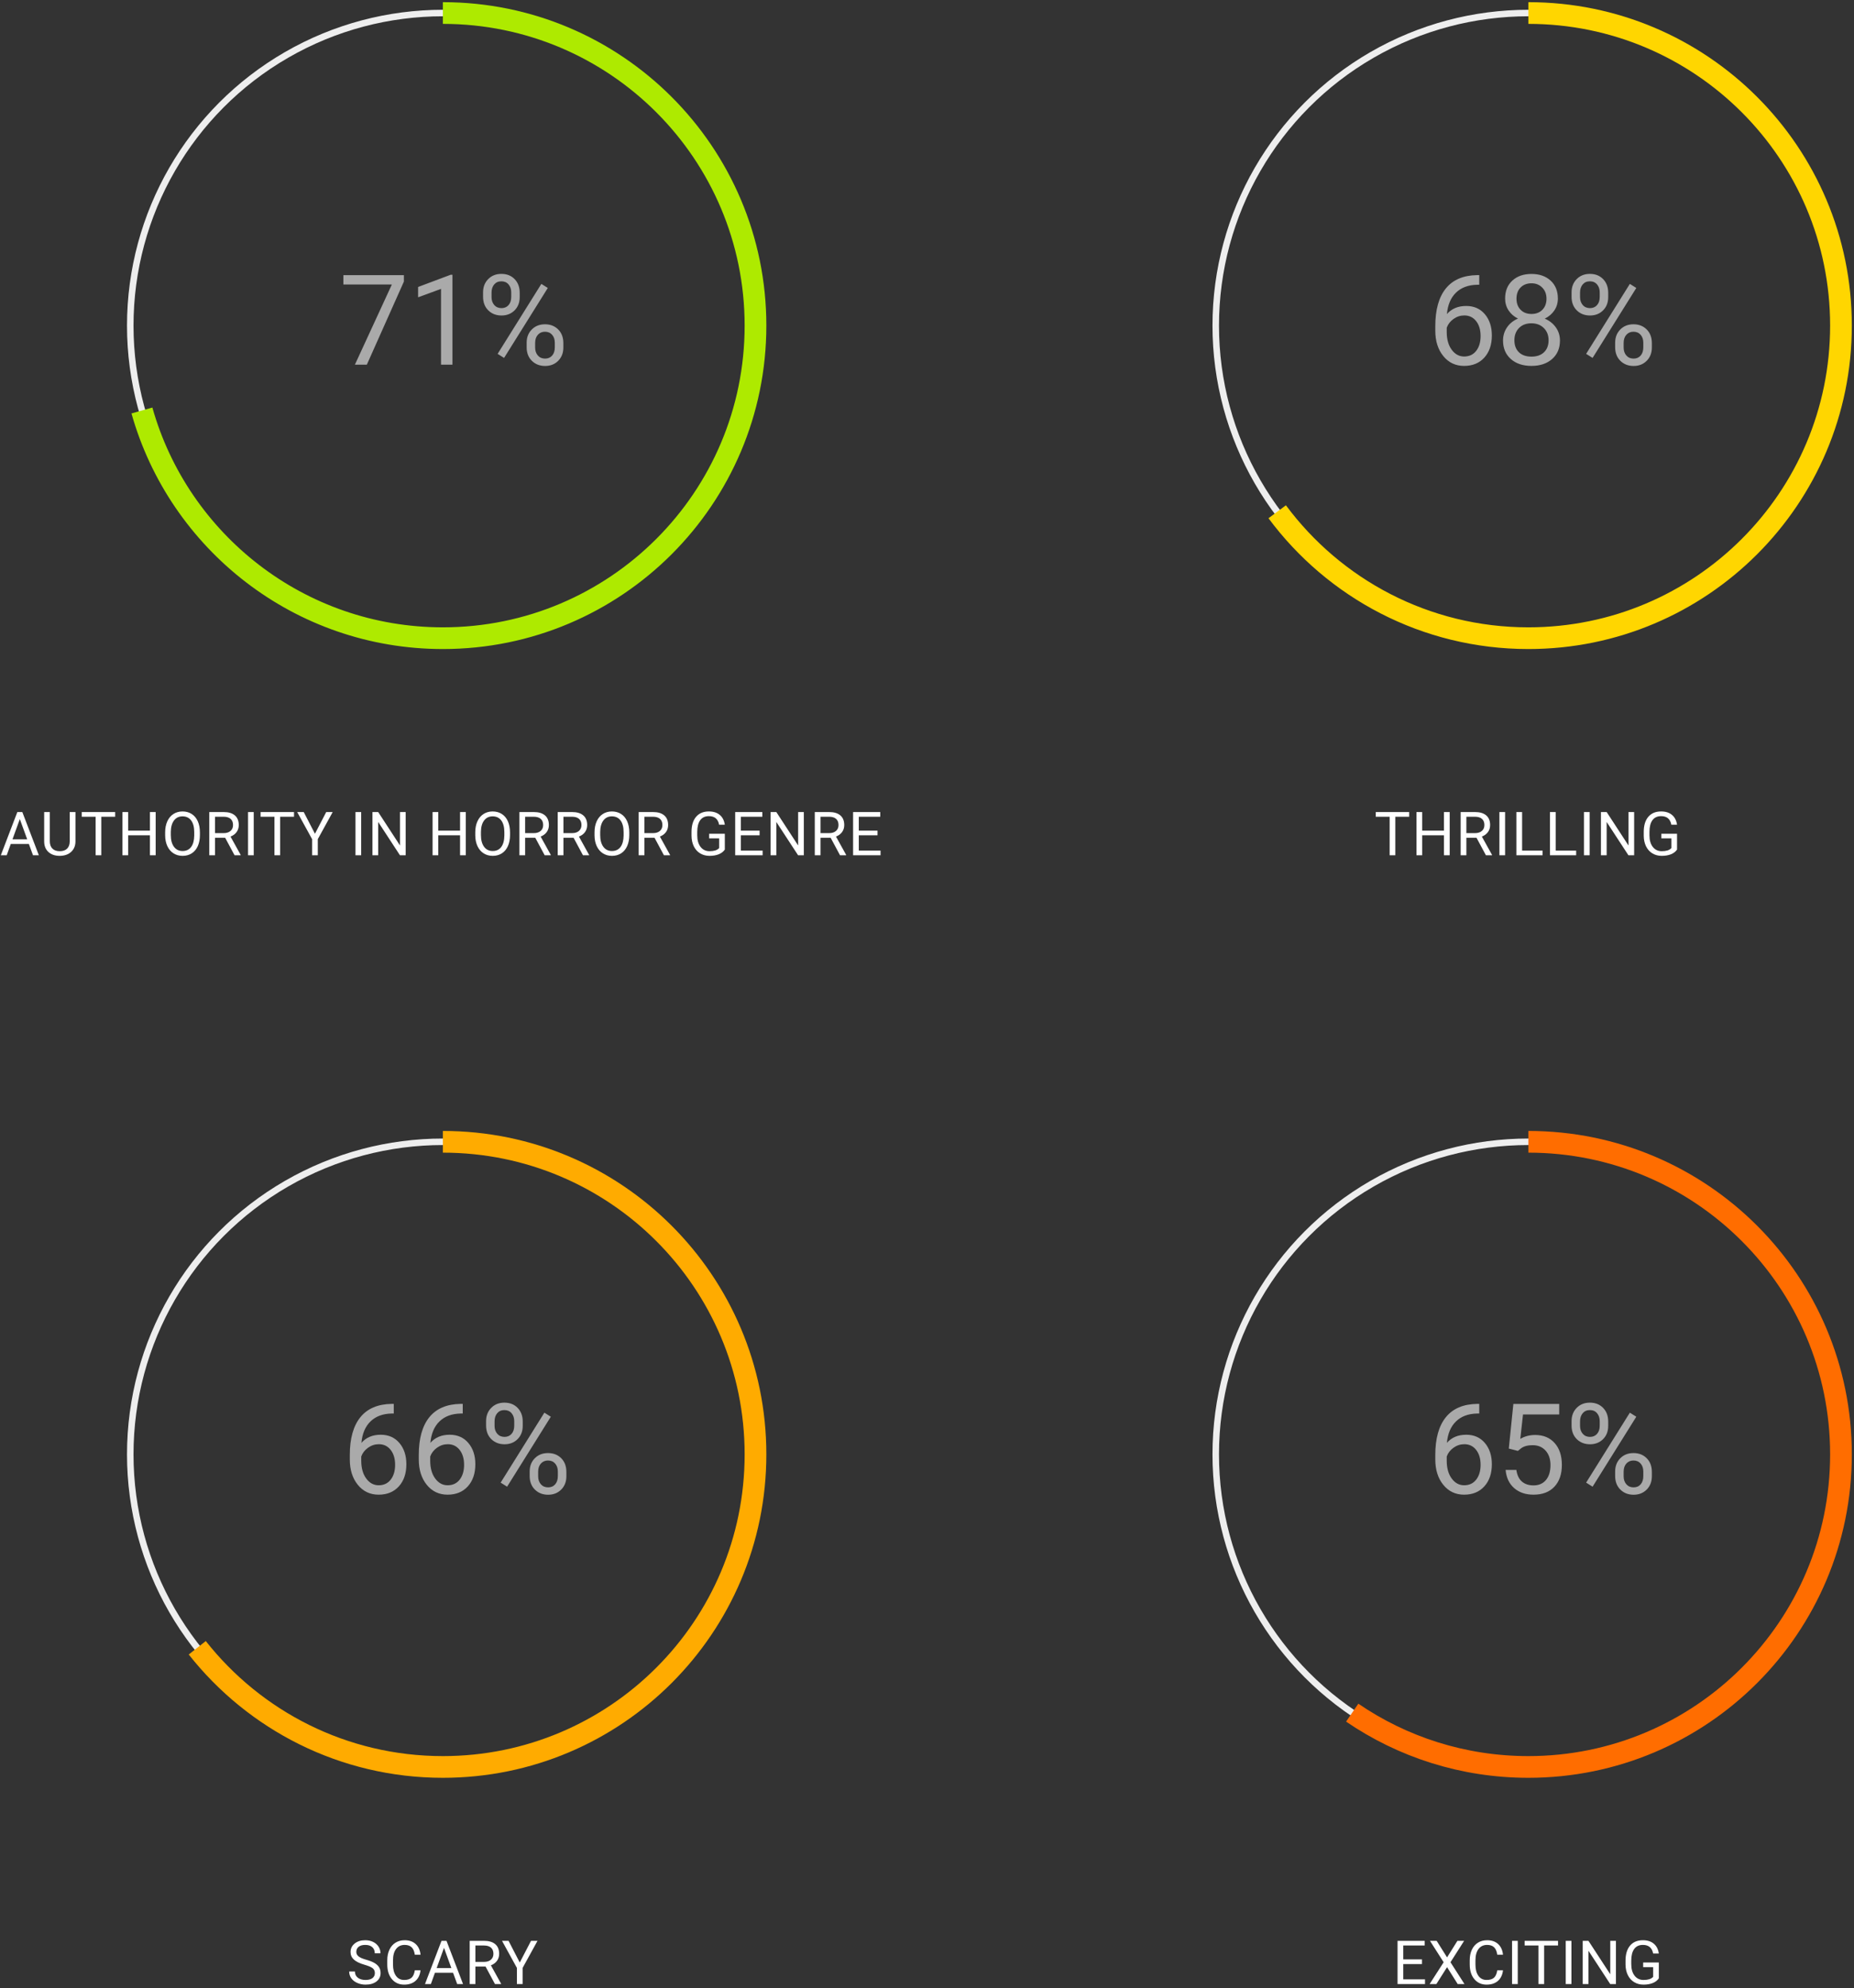 <?xml version="1.0" encoding="UTF-8"?>
<svg width="427px" height="458px" viewBox="0 0 427 458" version="1.1" xmlns="http://www.w3.org/2000/svg" xmlns:xlink="http://www.w3.org/1999/xlink">
    <rect x="0" y="0" width="427" height="458" fill="#333333" stroke="none"/>
    <!-- Generator: Sketch 47.1 (45422) - http://www.bohemiancoding.com/sketch -->
    <title>survey-graphs</title>
    <desc>Created with Sketch.</desc>
    <defs></defs>
    <g id="Page-1" stroke="none" stroke-width="1" fill="none" fill-rule="evenodd">
        <g id="Artboard" transform="translate(-78, -45)">
            <g id="survey-graphs" transform="translate(78, 48)">
                <g id="Group">
                    <circle id="Oval" stroke="#EEEEEE" stroke-width="1.5" stroke-linecap="round" stroke-linejoin="round" cx="102" cy="72" r="72"></circle>
                    <path d="M32.687,91.553 C41.207,121.816 69.013,144 102,144 L102,144 C141.765,144 174,111.765 174,72 C174,32.235 141.765,0 102,0" id="Oval-Copy" stroke="#AEEA00" stroke-width="5" stroke-linejoin="round"></path>
                    <path d="M6.651,191.402 L2.481,191.402 L1.545,194 L0.191,194 L3.992,184.047 L5.141,184.047 L8.948,194 L7.602,194 L6.651,191.402 Z M2.878,190.322 L6.262,190.322 L4.566,185.667 L2.878,190.322 Z M17.379,184.047 L17.379,190.814 C17.374,191.753 17.079,192.521 16.493,193.118 C15.908,193.715 15.114,194.05 14.111,194.123 L13.762,194.137 C12.673,194.137 11.805,193.843 11.158,193.255 C10.511,192.667 10.183,191.858 10.174,190.828 L10.174,184.047 L11.472,184.047 L11.472,190.787 C11.472,191.507 11.671,192.067 12.067,192.465 C12.464,192.864 13.029,193.063 13.762,193.063 C14.505,193.063 15.074,192.865 15.468,192.469 C15.862,192.072 16.059,191.514 16.059,190.794 L16.059,184.047 L17.379,184.047 Z M26.527,185.127 L23.328,185.127 L23.328,194 L22.022,194 L22.022,185.127 L18.83,185.127 L18.83,184.047 L26.527,184.047 L26.527,185.127 Z M35.853,194 L34.534,194 L34.534,189.399 L29.516,189.399 L29.516,194 L28.204,194 L28.204,184.047 L29.516,184.047 L29.516,188.326 L34.534,188.326 L34.534,184.047 L35.853,184.047 L35.853,194 Z M46.04,189.345 C46.04,190.32 45.876,191.171 45.548,191.898 C45.22,192.625 44.755,193.18 44.154,193.562 C43.552,193.945 42.85,194.137 42.048,194.137 C41.264,194.137 40.569,193.944 39.963,193.559 C39.357,193.174 38.886,192.625 38.551,191.912 C38.217,191.198 38.044,190.372 38.035,189.434 L38.035,188.716 C38.035,187.759 38.202,186.913 38.534,186.18 C38.867,185.446 39.338,184.884 39.946,184.495 C40.554,184.105 41.251,183.91 42.034,183.91 C42.832,183.91 43.535,184.103 44.143,184.488 C44.752,184.873 45.22,185.431 45.548,186.163 C45.876,186.894 46.04,187.745 46.04,188.716 L46.04,189.345 Z M44.735,188.702 C44.735,187.522 44.498,186.616 44.024,185.985 C43.55,185.354 42.887,185.038 42.034,185.038 C41.205,185.038 40.552,185.354 40.076,185.985 C39.6,186.616 39.355,187.492 39.341,188.613 L39.341,189.345 C39.341,190.489 39.581,191.388 40.062,192.042 C40.543,192.695 41.205,193.022 42.048,193.022 C42.896,193.022 43.552,192.714 44.017,192.096 C44.482,191.479 44.721,190.593 44.735,189.44 L44.735,188.702 Z M51.859,189.974 L49.521,189.974 L49.521,194 L48.202,194 L48.202,184.047 L51.497,184.047 C52.618,184.047 53.481,184.302 54.084,184.812 C54.688,185.323 54.99,186.066 54.99,187.041 C54.99,187.661 54.823,188.201 54.488,188.661 C54.153,189.121 53.687,189.465 53.09,189.693 L55.428,193.918 L55.428,194 L54.02,194 L51.859,189.974 Z M49.521,188.9 L51.538,188.9 C52.19,188.9 52.708,188.732 53.093,188.395 C53.478,188.057 53.671,187.606 53.671,187.041 C53.671,186.426 53.487,185.954 53.121,185.626 C52.754,185.298 52.224,185.132 51.531,185.127 L49.521,185.127 L49.521,188.9 Z M58.437,194 L57.125,194 L57.125,184.047 L58.437,184.047 L58.437,194 Z M67.715,185.127 L64.516,185.127 L64.516,194 L63.211,194 L63.211,185.127 L60.018,185.127 L60.018,184.047 L67.715,184.047 L67.715,185.127 Z M72.537,189.044 L75.134,184.047 L76.624,184.047 L73.193,190.288 L73.193,194 L71.88,194 L71.88,190.288 L68.449,184.047 L69.953,184.047 L72.537,189.044 Z M83.184,194 L81.871,194 L81.871,184.047 L83.184,184.047 L83.184,194 Z M93.432,194 L92.113,194 L87.102,186.33 L87.102,194 L85.783,194 L85.783,184.047 L87.102,184.047 L92.127,191.751 L92.127,184.047 L93.432,184.047 L93.432,194 Z M107.279,194 L105.959,194 L105.959,189.399 L100.942,189.399 L100.942,194 L99.629,194 L99.629,184.047 L100.942,184.047 L100.942,188.326 L105.959,188.326 L105.959,184.047 L107.279,184.047 L107.279,194 Z M117.466,189.345 C117.466,190.32 117.302,191.171 116.974,191.898 C116.646,192.625 116.181,193.18 115.579,193.562 C114.978,193.945 114.276,194.137 113.474,194.137 C112.69,194.137 111.995,193.944 111.389,193.559 C110.783,193.174 110.312,192.625 109.977,191.912 C109.642,191.198 109.47,190.372 109.461,189.434 L109.461,188.716 C109.461,187.759 109.627,186.913 109.96,186.18 C110.293,185.446 110.763,184.884 111.372,184.495 C111.98,184.105 112.676,183.91 113.46,183.91 C114.258,183.91 114.961,184.103 115.569,184.488 C116.177,184.873 116.646,185.431 116.974,186.163 C117.302,186.894 117.466,187.745 117.466,188.716 L117.466,189.345 Z M116.16,188.702 C116.16,187.522 115.923,186.616 115.449,185.985 C114.975,185.354 114.312,185.038 113.46,185.038 C112.631,185.038 111.978,185.354 111.502,185.985 C111.025,186.616 110.78,187.492 110.767,188.613 L110.767,189.345 C110.767,190.489 111.007,191.388 111.488,192.042 C111.969,192.695 112.631,193.022 113.474,193.022 C114.321,193.022 114.978,192.714 115.443,192.096 C115.907,191.479 116.147,190.593 116.16,189.44 L116.16,188.702 Z M123.285,189.974 L120.947,189.974 L120.947,194 L119.628,194 L119.628,184.047 L122.923,184.047 C124.044,184.047 124.906,184.302 125.51,184.812 C126.114,185.323 126.416,186.066 126.416,187.041 C126.416,187.661 126.249,188.201 125.914,188.661 C125.579,189.121 125.113,189.465 124.516,189.693 L126.854,193.918 L126.854,194 L125.445,194 L123.285,189.974 Z M120.947,188.9 L122.964,188.9 C123.616,188.9 124.134,188.732 124.519,188.395 C124.904,188.057 125.097,187.606 125.097,187.041 C125.097,186.426 124.913,185.954 124.546,185.626 C124.18,185.298 123.65,185.132 122.957,185.127 L120.947,185.127 L120.947,188.9 Z M132.105,189.974 L129.767,189.974 L129.767,194 L128.448,194 L128.448,184.047 L131.743,184.047 C132.864,184.047 133.727,184.302 134.33,184.812 C134.934,185.323 135.236,186.066 135.236,187.041 C135.236,187.661 135.069,188.201 134.734,188.661 C134.399,189.121 133.933,189.465 133.336,189.693 L135.674,193.918 L135.674,194 L134.265,194 L132.105,189.974 Z M129.767,188.9 L131.784,188.9 C132.436,188.9 132.954,188.732 133.339,188.395 C133.724,188.057 133.917,187.606 133.917,187.041 C133.917,186.426 133.733,185.954 133.367,185.626 C133,185.298 132.47,185.132 131.777,185.127 L129.767,185.127 L129.767,188.9 Z M144.931,189.345 C144.931,190.32 144.767,191.171 144.439,191.898 C144.111,192.625 143.646,193.18 143.045,193.562 C142.443,193.945 141.741,194.137 140.939,194.137 C140.155,194.137 139.46,193.944 138.854,193.559 C138.248,193.174 137.777,192.625 137.442,191.912 C137.108,191.198 136.935,190.372 136.926,189.434 L136.926,188.716 C136.926,187.759 137.093,186.913 137.425,186.18 C137.758,185.446 138.229,184.884 138.837,184.495 C139.445,184.105 140.142,183.91 140.925,183.91 C141.723,183.91 142.426,184.103 143.034,184.488 C143.643,184.873 144.111,185.431 144.439,186.163 C144.767,186.894 144.931,187.745 144.931,188.716 L144.931,189.345 Z M143.626,188.702 C143.626,187.522 143.389,186.616 142.915,185.985 C142.441,185.354 141.778,185.038 140.925,185.038 C140.096,185.038 139.443,185.354 138.967,185.985 C138.491,186.616 138.246,187.492 138.232,188.613 L138.232,189.345 C138.232,190.489 138.472,191.388 138.953,192.042 C139.434,192.695 140.096,193.022 140.939,193.022 C141.787,193.022 142.443,192.714 142.908,192.096 C143.373,191.479 143.612,190.593 143.626,189.44 L143.626,188.702 Z M150.75,189.974 L148.412,189.974 L148.412,194 L147.093,194 L147.093,184.047 L150.388,184.047 C151.509,184.047 152.372,184.302 152.975,184.812 C153.579,185.323 153.881,186.066 153.881,187.041 C153.881,187.661 153.714,188.201 153.379,188.661 C153.044,189.121 152.578,189.465 151.981,189.693 L154.319,193.918 L154.319,194 L152.911,194 L150.75,189.974 Z M148.412,188.9 L150.429,188.9 C151.081,188.9 151.599,188.732 151.984,188.395 C152.369,188.057 152.562,187.606 152.562,187.041 C152.562,186.426 152.378,185.954 152.012,185.626 C151.645,185.298 151.115,185.132 150.422,185.127 L148.412,185.127 L148.412,188.9 Z M166.935,192.694 C166.597,193.177 166.127,193.539 165.523,193.778 C164.919,194.017 164.216,194.137 163.414,194.137 C162.603,194.137 161.883,193.946 161.254,193.566 C160.625,193.185 160.139,192.644 159.794,191.942 C159.45,191.241 159.274,190.427 159.265,189.502 L159.265,188.634 C159.265,187.134 159.614,185.972 160.314,185.147 C161.014,184.323 161.997,183.91 163.264,183.91 C164.303,183.91 165.139,184.176 165.772,184.707 C166.406,185.237 166.793,185.991 166.935,186.966 L165.622,186.966 C165.376,185.649 164.592,184.99 163.271,184.99 C162.391,184.99 161.724,185.299 161.271,185.917 C160.818,186.534 160.589,187.428 160.584,188.6 L160.584,189.413 C160.584,190.53 160.839,191.417 161.35,192.076 C161.86,192.734 162.55,193.063 163.421,193.063 C163.913,193.063 164.344,193.009 164.713,192.899 C165.082,192.79 165.387,192.605 165.629,192.346 L165.629,190.11 L163.325,190.11 L163.325,189.044 L166.935,189.044 L166.935,192.694 Z M174.948,189.399 L170.635,189.399 L170.635,192.927 L175.645,192.927 L175.645,194 L169.322,194 L169.322,184.047 L175.577,184.047 L175.577,185.127 L170.635,185.127 L170.635,188.326 L174.948,188.326 L174.948,189.399 Z M185.129,194 L183.809,194 L178.798,186.33 L178.798,194 L177.479,194 L177.479,184.047 L178.798,184.047 L183.823,191.751 L183.823,184.047 L185.129,184.047 L185.129,194 Z M191.31,189.974 L188.972,189.974 L188.972,194 L187.653,194 L187.653,184.047 L190.948,184.047 C192.069,184.047 192.931,184.302 193.535,184.812 C194.139,185.323 194.441,186.066 194.441,187.041 C194.441,187.661 194.273,188.201 193.938,188.661 C193.603,189.121 193.137,189.465 192.54,189.693 L194.878,193.918 L194.878,194 L193.47,194 L191.31,189.974 Z M188.972,188.9 L190.989,188.9 C191.64,188.9 192.159,188.732 192.544,188.395 C192.929,188.057 193.121,187.606 193.121,187.041 C193.121,186.426 192.938,185.954 192.571,185.626 C192.204,185.298 191.675,185.132 190.982,185.127 L188.972,185.127 L188.972,188.9 Z M202.106,189.399 L197.792,189.399 L197.792,192.927 L202.803,192.927 L202.803,194 L196.48,194 L196.48,184.047 L202.735,184.047 L202.735,185.127 L197.792,185.127 L197.792,188.326 L202.106,188.326 L202.106,189.399 Z" id="Authority-in-horror-Copy" fill="#FFFFFF"></path>
                    <path d="M93.024,61.855 L84.485,81 L81.738,81 L90.249,62.535 L79.09,62.535 L79.09,60.383 L93.024,60.383 L93.024,61.855 Z M104.207,81 L101.573,81 L101.573,63.541 L96.291,65.48 L96.291,63.102 L103.796,60.284 L104.207,60.284 L104.207,81 Z M111.255,64.348 C111.255,63.111 111.649,62.091 112.438,61.289 C113.226,60.487 114.238,60.085 115.475,60.085 C116.73,60.085 117.748,60.489 118.526,61.296 C119.305,62.103 119.695,63.149 119.695,64.433 L119.695,65.438 C119.695,66.684 119.301,67.701 118.512,68.49 C117.724,69.278 116.721,69.672 115.503,69.672 C114.276,69.672 113.261,69.278 112.459,68.49 C111.656,67.701 111.255,66.651 111.255,65.339 L111.255,64.348 Z M113.209,65.438 C113.209,66.174 113.417,66.781 113.832,67.258 C114.248,67.734 114.805,67.973 115.503,67.973 C116.173,67.973 116.714,67.741 117.125,67.279 C117.535,66.816 117.741,66.184 117.741,65.381 L117.741,64.348 C117.741,63.611 117.538,63.002 117.132,62.521 C116.726,62.04 116.173,61.799 115.475,61.799 C114.776,61.799 114.224,62.04 113.818,62.521 C113.412,63.002 113.209,63.63 113.209,64.404 L113.209,65.438 Z M121.295,75.945 C121.295,74.708 121.689,73.691 122.477,72.893 C123.265,72.096 124.278,71.697 125.514,71.697 C126.751,71.697 127.766,72.093 128.559,72.886 C129.352,73.679 129.748,74.732 129.748,76.044 L129.748,77.049 C129.748,78.286 129.354,79.303 128.566,80.101 C127.778,80.899 126.77,81.297 125.543,81.297 C124.316,81.297 123.301,80.903 122.498,80.115 C121.696,79.327 121.295,78.277 121.295,76.964 L121.295,75.945 Z M123.249,77.049 C123.249,77.795 123.457,78.406 123.872,78.883 C124.287,79.36 124.844,79.598 125.543,79.598 C126.222,79.598 126.765,79.365 127.171,78.897 C127.577,78.43 127.78,77.795 127.78,76.993 L127.78,75.945 C127.78,75.199 127.575,74.59 127.164,74.118 C126.753,73.646 126.204,73.41 125.514,73.41 C124.844,73.41 124.299,73.644 123.879,74.111 C123.459,74.578 123.249,75.208 123.249,76.001 L123.249,77.049 Z M116.098,79.442 L114.611,78.508 L124.679,62.394 L126.166,63.328 L116.098,79.442 Z" id="71%-copy" fill="#AAAAAA"></path>
                </g>
                <g id="Group-Copy" transform="translate(280, 0)">
                    <circle id="Oval" stroke="#EEEEEE" stroke-width="1.5" stroke-linejoin="round" cx="72" cy="72" r="72"></circle>
                    <path d="M14.156,114.88 C27.276,132.55 48.301,144 72,144 L72,144 C111.765,144 144,111.765 144,72 C144,32.235 111.765,0 72,0" id="Oval-Copy-2" stroke="#FFD600" stroke-width="5" stroke-linejoin="round"></path>
                    <path d="M44.556,185.127 L41.357,185.127 L41.357,194 L40.051,194 L40.051,185.127 L36.859,185.127 L36.859,184.047 L44.556,184.047 L44.556,185.127 Z M53.882,194 L52.563,194 L52.563,189.399 L47.545,189.399 L47.545,194 L46.233,194 L46.233,184.047 L47.545,184.047 L47.545,188.326 L52.563,188.326 L52.563,184.047 L53.882,184.047 L53.882,194 Z M60.063,189.974 L57.726,189.974 L57.726,194 L56.406,194 L56.406,184.047 L59.701,184.047 C60.822,184.047 61.685,184.302 62.289,184.812 C62.892,185.323 63.194,186.066 63.194,187.041 C63.194,187.661 63.027,188.201 62.692,188.661 C62.357,189.121 61.891,189.465 61.294,189.693 L63.632,193.918 L63.632,194 L62.224,194 L60.063,189.974 Z M57.726,188.9 L59.742,188.9 C60.394,188.9 60.912,188.732 61.297,188.395 C61.682,188.057 61.875,187.606 61.875,187.041 C61.875,186.426 61.692,185.954 61.325,185.626 C60.958,185.298 60.428,185.132 59.735,185.127 L57.726,185.127 L57.726,188.9 Z M66.641,194 L65.329,194 L65.329,184.047 L66.641,184.047 L66.641,194 Z M70.56,192.927 L75.277,192.927 L75.277,194 L69.241,194 L69.241,184.047 L70.56,184.047 L70.56,192.927 Z M78.293,192.927 L83.01,192.927 L83.01,194 L76.974,194 L76.974,184.047 L78.293,184.047 L78.293,192.927 Z M86.115,194 L84.803,194 L84.803,184.047 L86.115,184.047 L86.115,194 Z M96.364,194 L95.045,194 L90.034,186.33 L90.034,194 L88.715,194 L88.715,184.047 L90.034,184.047 L95.059,191.751 L95.059,184.047 L96.364,184.047 L96.364,194 Z M106.244,192.694 C105.907,193.177 105.436,193.539 104.832,193.778 C104.228,194.017 103.526,194.137 102.723,194.137 C101.912,194.137 101.192,193.946 100.563,193.566 C99.934,193.185 99.448,192.644 99.104,191.942 C98.76,191.241 98.583,190.427 98.574,189.502 L98.574,188.634 C98.574,187.134 98.924,185.972 99.623,185.147 C100.323,184.323 101.306,183.91 102.573,183.91 C103.612,183.91 104.448,184.176 105.082,184.707 C105.715,185.237 106.103,185.991 106.244,186.966 L104.931,186.966 C104.685,185.649 103.902,184.99 102.58,184.99 C101.7,184.99 101.034,185.299 100.58,185.917 C100.127,186.534 99.898,187.428 99.893,188.6 L99.893,189.413 C99.893,190.53 100.149,191.417 100.659,192.076 C101.169,192.734 101.86,193.063 102.73,193.063 C103.222,193.063 103.653,193.009 104.022,192.899 C104.391,192.79 104.697,192.605 104.938,192.346 L104.938,190.11 L102.635,190.11 L102.635,189.044 L106.244,189.044 L106.244,192.694 Z" id="Thrilling-Copy" fill="#FFFFFF"></path>
                    <path d="M60.689,60.369 L60.689,62.592 L60.208,62.592 C58.169,62.63 56.545,63.234 55.337,64.404 C54.128,65.575 53.43,67.222 53.241,69.346 C54.327,68.1 55.809,67.477 57.687,67.477 C59.481,67.477 60.914,68.11 61.985,69.375 C63.056,70.639 63.592,72.273 63.592,74.274 C63.592,76.398 63.014,78.097 61.858,79.372 C60.701,80.646 59.151,81.283 57.206,81.283 C55.233,81.283 53.633,80.526 52.406,79.01 C51.178,77.495 50.565,75.544 50.565,73.155 L50.565,72.15 C50.565,68.355 51.374,65.455 52.993,63.448 C54.612,61.442 57.022,60.416 60.222,60.369 L60.689,60.369 Z M57.248,69.658 C56.352,69.658 55.526,69.927 54.77,70.465 C54.015,71.003 53.491,71.678 53.199,72.49 L53.199,73.453 C53.199,75.152 53.581,76.521 54.346,77.559 C55.11,78.597 56.064,79.117 57.206,79.117 C58.386,79.117 59.313,78.682 59.988,77.814 C60.663,76.945 61.001,75.808 61.001,74.401 C61.001,72.985 60.659,71.841 59.974,70.968 C59.29,70.094 58.381,69.658 57.248,69.658 Z M78.797,65.764 C78.797,66.793 78.525,67.708 77.982,68.511 C77.44,69.313 76.706,69.941 75.781,70.394 C76.857,70.857 77.709,71.532 78.336,72.419 C78.964,73.306 79.278,74.312 79.278,75.435 C79.278,77.219 78.676,78.64 77.473,79.697 C76.269,80.755 74.686,81.283 72.722,81.283 C70.74,81.283 69.151,80.752 67.957,79.69 C66.763,78.628 66.166,77.21 66.166,75.435 C66.166,74.321 66.47,73.316 67.079,72.419 C67.688,71.522 68.531,70.842 69.607,70.38 C68.691,69.927 67.969,69.299 67.44,68.497 C66.912,67.694 66.647,66.783 66.647,65.764 C66.647,64.027 67.204,62.648 68.318,61.629 C69.432,60.609 70.9,60.1 72.722,60.1 C74.534,60.1 76,60.609 77.119,61.629 C78.237,62.648 78.797,64.027 78.797,65.764 Z M76.658,75.378 C76.658,74.227 76.293,73.287 75.561,72.561 C74.829,71.834 73.874,71.47 72.694,71.47 C71.514,71.47 70.567,71.829 69.855,72.546 C69.142,73.264 68.785,74.208 68.785,75.378 C68.785,76.549 69.132,77.469 69.826,78.14 C70.52,78.81 71.485,79.145 72.722,79.145 C73.949,79.145 74.912,78.808 75.611,78.133 C76.309,77.458 76.658,76.54 76.658,75.378 Z M72.722,62.252 C71.693,62.252 70.86,62.571 70.223,63.208 C69.585,63.845 69.267,64.711 69.267,65.806 C69.267,66.854 69.581,67.701 70.209,68.348 C70.836,68.995 71.674,69.318 72.722,69.318 C73.77,69.318 74.608,68.995 75.235,68.348 C75.863,67.701 76.177,66.854 76.177,65.806 C76.177,64.758 75.851,63.904 75.2,63.243 C74.549,62.582 73.723,62.252 72.722,62.252 Z M81.951,64.348 C81.951,63.111 82.345,62.091 83.133,61.289 C83.922,60.487 84.934,60.085 86.171,60.085 C87.426,60.085 88.443,60.489 89.222,61.296 C90.001,62.103 90.39,63.149 90.39,64.433 L90.39,65.438 C90.39,66.684 89.996,67.701 89.208,68.49 C88.42,69.278 87.417,69.672 86.199,69.672 C84.972,69.672 83.957,69.278 83.154,68.49 C82.352,67.701 81.951,66.651 81.951,65.339 L81.951,64.348 Z M83.905,65.438 C83.905,66.174 84.113,66.781 84.528,67.258 C84.943,67.734 85.5,67.973 86.199,67.973 C86.869,67.973 87.41,67.741 87.82,67.279 C88.231,66.816 88.436,66.184 88.436,65.381 L88.436,64.348 C88.436,63.611 88.233,63.002 87.827,62.521 C87.421,62.04 86.869,61.799 86.171,61.799 C85.472,61.799 84.92,62.04 84.514,62.521 C84.108,63.002 83.905,63.63 83.905,64.404 L83.905,65.438 Z M91.99,75.945 C91.99,74.708 92.385,73.691 93.173,72.893 C93.961,72.096 94.973,71.697 96.21,71.697 C97.447,71.697 98.462,72.093 99.255,72.886 C100.048,73.679 100.444,74.732 100.444,76.044 L100.444,77.049 C100.444,78.286 100.05,79.303 99.262,80.101 C98.473,80.899 97.466,81.297 96.238,81.297 C95.011,81.297 93.996,80.903 93.194,80.115 C92.392,79.327 91.99,78.277 91.99,76.964 L91.99,75.945 Z M93.945,77.049 C93.945,77.795 94.152,78.406 94.568,78.883 C94.983,79.36 95.54,79.598 96.238,79.598 C96.918,79.598 97.461,79.365 97.867,78.897 C98.273,78.43 98.476,77.795 98.476,76.993 L98.476,75.945 C98.476,75.199 98.27,74.59 97.86,74.118 C97.449,73.646 96.899,73.41 96.21,73.41 C95.54,73.41 94.995,73.644 94.575,74.111 C94.155,74.578 93.945,75.208 93.945,76.001 L93.945,77.049 Z M86.794,79.442 L85.307,78.508 L95.375,62.394 L96.862,63.328 L86.794,79.442 Z" id="68%-copy" fill="#AAAAAA"></path>
                </g>
                <g id="Group-Copy-2" transform="translate(30, 260)">
                    <circle id="Oval" stroke="#EEEEEE" stroke-width="1.5" stroke-linejoin="round" cx="72" cy="72" r="72"></circle>
                    <path d="M15.432,116.548 C28.617,133.267 49.055,144 72,144 L72,144 C111.765,144 144,111.765 144,72 C144,32.235 111.765,0 72,0" id="Oval-Copy-3" stroke="#FFAB00" stroke-width="5" stroke-linejoin="round"></path>
                    <path d="M53.962,189.563 C52.837,189.24 52.018,188.842 51.505,188.371 C50.992,187.899 50.736,187.317 50.736,186.624 C50.736,185.84 51.049,185.192 51.676,184.679 C52.302,184.167 53.117,183.91 54.12,183.91 C54.803,183.91 55.413,184.042 55.948,184.307 C56.484,184.571 56.898,184.936 57.192,185.4 C57.486,185.865 57.633,186.373 57.633,186.925 L56.314,186.925 C56.314,186.323 56.123,185.85 55.74,185.506 C55.357,185.162 54.817,184.99 54.12,184.99 C53.472,184.99 52.968,185.133 52.605,185.417 C52.243,185.702 52.062,186.098 52.062,186.604 C52.062,187.009 52.234,187.352 52.578,187.632 C52.922,187.913 53.508,188.169 54.335,188.401 C55.162,188.634 55.809,188.89 56.276,189.17 C56.743,189.451 57.09,189.778 57.315,190.151 C57.541,190.525 57.654,190.965 57.654,191.471 C57.654,192.277 57.339,192.923 56.71,193.409 C56.082,193.894 55.241,194.137 54.188,194.137 C53.504,194.137 52.866,194.006 52.274,193.744 C51.681,193.482 51.225,193.123 50.903,192.667 C50.582,192.211 50.421,191.694 50.421,191.115 L51.741,191.115 C51.741,191.717 51.963,192.192 52.407,192.541 C52.852,192.889 53.445,193.063 54.188,193.063 C54.881,193.063 55.412,192.922 55.781,192.64 C56.15,192.357 56.334,191.972 56.334,191.484 C56.334,190.997 56.164,190.62 55.822,190.353 C55.48,190.086 54.86,189.823 53.962,189.563 Z M66.857,190.842 C66.734,191.895 66.345,192.707 65.691,193.279 C65.037,193.851 64.168,194.137 63.083,194.137 C61.908,194.137 60.965,193.715 60.257,192.872 C59.548,192.029 59.194,190.901 59.194,189.488 L59.194,188.531 C59.194,187.606 59.359,186.793 59.689,186.091 C60.02,185.389 60.488,184.85 61.094,184.474 C61.7,184.098 62.402,183.91 63.2,183.91 C64.257,183.91 65.104,184.205 65.742,184.795 C66.381,185.386 66.752,186.202 66.857,187.246 L65.537,187.246 C65.423,186.453 65.176,185.879 64.796,185.523 C64.415,185.168 63.883,184.99 63.2,184.99 C62.361,184.99 61.704,185.3 61.227,185.92 C60.751,186.54 60.513,187.422 60.513,188.565 L60.513,189.529 C60.513,190.609 60.739,191.468 61.19,192.106 C61.641,192.744 62.272,193.063 63.083,193.063 C63.812,193.063 64.372,192.898 64.762,192.568 C65.151,192.237 65.41,191.662 65.537,190.842 L66.857,190.842 Z M74.344,191.402 L70.174,191.402 L69.237,194 L67.884,194 L71.685,184.047 L72.833,184.047 L76.641,194 L75.294,194 L74.344,191.402 Z M70.57,190.322 L73.954,190.322 L72.259,185.667 L70.57,190.322 Z M81.831,189.974 L79.493,189.974 L79.493,194 L78.174,194 L78.174,184.047 L81.469,184.047 C82.59,184.047 83.452,184.302 84.056,184.812 C84.66,185.323 84.962,186.066 84.962,187.041 C84.962,187.661 84.794,188.201 84.459,188.661 C84.124,189.121 83.658,189.465 83.061,189.693 L85.399,193.918 L85.399,194 L83.991,194 L81.831,189.974 Z M79.493,188.9 L81.51,188.9 C82.161,188.9 82.68,188.732 83.065,188.395 C83.45,188.057 83.642,187.606 83.642,187.041 C83.642,186.426 83.459,185.954 83.092,185.626 C82.725,185.298 82.196,185.132 81.503,185.127 L79.493,185.127 L79.493,188.9 Z M89.708,189.044 L92.305,184.047 L93.796,184.047 L90.364,190.288 L90.364,194 L89.051,194 L89.051,190.288 L85.62,184.047 L87.124,184.047 L89.708,189.044 Z" id="Scary-Copy" fill="#FFFFFF"></path>
                    <path d="M60.689,60.369 L60.689,62.592 L60.208,62.592 C58.169,62.63 56.545,63.234 55.337,64.404 C54.128,65.575 53.43,67.222 53.241,69.346 C54.327,68.1 55.809,67.477 57.687,67.477 C59.481,67.477 60.914,68.11 61.985,69.375 C63.056,70.639 63.592,72.273 63.592,74.274 C63.592,76.398 63.014,78.097 61.858,79.372 C60.701,80.646 59.151,81.283 57.206,81.283 C55.233,81.283 53.633,80.526 52.406,79.01 C51.178,77.495 50.565,75.544 50.565,73.155 L50.565,72.15 C50.565,68.355 51.374,65.455 52.993,63.448 C54.612,61.442 57.022,60.416 60.222,60.369 L60.689,60.369 Z M57.248,69.658 C56.352,69.658 55.526,69.927 54.77,70.465 C54.015,71.003 53.491,71.678 53.199,72.49 L53.199,73.453 C53.199,75.152 53.581,76.521 54.346,77.559 C55.11,78.597 56.064,79.117 57.206,79.117 C58.386,79.117 59.313,78.682 59.988,77.814 C60.663,76.945 61.001,75.808 61.001,74.401 C61.001,72.985 60.659,71.841 59.974,70.968 C59.29,70.094 58.381,69.658 57.248,69.658 Z M76.574,60.369 L76.574,62.592 L76.092,62.592 C74.053,62.63 72.429,63.234 71.221,64.404 C70.013,65.575 69.314,67.222 69.125,69.346 C70.211,68.1 71.693,67.477 73.572,67.477 C75.365,67.477 76.798,68.11 77.869,69.375 C78.941,70.639 79.476,72.273 79.476,74.274 C79.476,76.398 78.898,78.097 77.742,79.372 C76.585,80.646 75.035,81.283 73.09,81.283 C71.117,81.283 69.517,80.526 68.29,79.01 C67.063,77.495 66.449,75.544 66.449,73.155 L66.449,72.15 C66.449,68.355 67.259,65.455 68.877,63.448 C70.496,61.442 72.906,60.416 76.106,60.369 L76.574,60.369 Z M73.133,69.658 C72.236,69.658 71.41,69.927 70.655,70.465 C69.899,71.003 69.375,71.678 69.083,72.49 L69.083,73.453 C69.083,75.152 69.465,76.521 70.23,77.559 C70.994,78.597 71.948,79.117 73.09,79.117 C74.27,79.117 75.198,78.682 75.873,77.814 C76.548,76.945 76.885,75.808 76.885,74.401 C76.885,72.985 76.543,71.841 75.858,70.968 C75.174,70.094 74.265,69.658 73.133,69.658 Z M81.951,64.348 C81.951,63.111 82.345,62.091 83.133,61.289 C83.922,60.487 84.934,60.085 86.171,60.085 C87.426,60.085 88.443,60.489 89.222,61.296 C90.001,62.103 90.39,63.149 90.39,64.433 L90.39,65.438 C90.39,66.684 89.996,67.701 89.208,68.49 C88.42,69.278 87.417,69.672 86.199,69.672 C84.972,69.672 83.957,69.278 83.154,68.49 C82.352,67.701 81.951,66.651 81.951,65.339 L81.951,64.348 Z M83.905,65.438 C83.905,66.174 84.113,66.781 84.528,67.258 C84.943,67.734 85.5,67.973 86.199,67.973 C86.869,67.973 87.41,67.741 87.82,67.279 C88.231,66.816 88.436,66.184 88.436,65.381 L88.436,64.348 C88.436,63.611 88.233,63.002 87.827,62.521 C87.421,62.04 86.869,61.799 86.171,61.799 C85.472,61.799 84.92,62.04 84.514,62.521 C84.108,63.002 83.905,63.63 83.905,64.404 L83.905,65.438 Z M91.99,75.945 C91.99,74.708 92.385,73.691 93.173,72.893 C93.961,72.096 94.973,71.697 96.21,71.697 C97.447,71.697 98.462,72.093 99.255,72.886 C100.048,73.679 100.444,74.732 100.444,76.044 L100.444,77.049 C100.444,78.286 100.05,79.303 99.262,80.101 C98.473,80.899 97.466,81.297 96.238,81.297 C95.011,81.297 93.996,80.903 93.194,80.115 C92.392,79.327 91.99,78.277 91.99,76.964 L91.99,75.945 Z M93.945,77.049 C93.945,77.795 94.152,78.406 94.568,78.883 C94.983,79.36 95.54,79.598 96.238,79.598 C96.918,79.598 97.461,79.365 97.867,78.897 C98.273,78.43 98.476,77.795 98.476,76.993 L98.476,75.945 C98.476,75.199 98.27,74.59 97.86,74.118 C97.449,73.646 96.899,73.41 96.21,73.41 C95.54,73.41 94.995,73.644 94.575,74.111 C94.155,74.578 93.945,75.208 93.945,76.001 L93.945,77.049 Z M86.794,79.442 L85.307,78.508 L95.375,62.394 L96.862,63.328 L86.794,79.442 Z" id="66%-copy" fill="#AAAAAA"></path>
                </g>
                <g id="Group-Copy-3" transform="translate(280, 260)">
                    <circle id="Oval" stroke="#EEEEEE" stroke-width="1.5" stroke-linejoin="round" cx="72" cy="72" r="72"></circle>
                    <path d="M31.432,131.492 C42.985,139.384 56.953,144 72,144 L72,144 C111.765,144 144,111.765 144,72 C144,32.235 111.765,0 72,0" id="Oval-Copy-4" stroke="#FF6D00" stroke-width="5" stroke-linejoin="round"></path>
                    <path d="M47.5,189.399 L43.186,189.399 L43.186,192.927 L48.197,192.927 L48.197,194 L41.874,194 L41.874,184.047 L48.129,184.047 L48.129,185.127 L43.186,185.127 L43.186,188.326 L47.5,188.326 L47.5,189.399 Z M53.278,187.861 L55.664,184.047 L57.209,184.047 L54.064,188.982 L57.284,194 L55.725,194 L53.278,190.117 L50.817,194 L49.265,194 L52.492,188.982 L49.34,184.047 L50.879,184.047 L53.278,187.861 Z M66.159,190.842 C66.036,191.895 65.647,192.707 64.993,193.279 C64.339,193.851 63.47,194.137 62.385,194.137 C61.209,194.137 60.267,193.715 59.558,192.872 C58.85,192.029 58.496,190.901 58.496,189.488 L58.496,188.531 C58.496,187.606 58.661,186.793 58.991,186.091 C59.322,185.389 59.79,184.85 60.396,184.474 C61.002,184.098 61.704,183.91 62.501,183.91 C63.559,183.91 64.406,184.205 65.044,184.795 C65.682,185.386 66.054,186.202 66.159,187.246 L64.839,187.246 C64.725,186.453 64.478,185.879 64.098,185.523 C63.717,185.168 63.185,184.99 62.501,184.99 C61.663,184.99 61.005,185.3 60.529,185.92 C60.053,186.54 59.815,187.422 59.815,188.565 L59.815,189.529 C59.815,190.609 60.04,191.468 60.492,192.106 C60.943,192.744 61.574,193.063 62.385,193.063 C63.114,193.063 63.674,192.898 64.063,192.568 C64.453,192.237 64.712,191.662 64.839,190.842 L66.159,190.842 Z M69.558,194 L68.245,194 L68.245,184.047 L69.558,184.047 L69.558,194 Z M78.836,185.127 L75.637,185.127 L75.637,194 L74.331,194 L74.331,185.127 L71.139,185.127 L71.139,184.047 L78.836,184.047 L78.836,185.127 Z M81.921,194 L80.608,194 L80.608,184.047 L81.921,184.047 L81.921,194 Z M92.17,194 L90.85,194 L85.839,186.33 L85.839,194 L84.52,194 L84.52,184.047 L85.839,184.047 L90.864,191.751 L90.864,184.047 L92.17,184.047 L92.17,194 Z M102.049,192.694 C101.712,193.177 101.241,193.539 100.638,193.778 C100.034,194.017 99.331,194.137 98.529,194.137 C97.718,194.137 96.997,193.946 96.369,193.566 C95.74,193.185 95.253,192.644 94.909,191.942 C94.565,191.241 94.388,190.427 94.379,189.502 L94.379,188.634 C94.379,187.134 94.729,185.972 95.429,185.147 C96.128,184.323 97.111,183.91 98.378,183.91 C99.417,183.91 100.254,184.176 100.887,184.707 C101.521,185.237 101.908,185.991 102.049,186.966 L100.737,186.966 C100.491,185.649 99.707,184.99 98.385,184.99 C97.506,184.99 96.839,185.299 96.386,185.917 C95.932,186.534 95.703,187.428 95.699,188.6 L95.699,189.413 C95.699,190.53 95.954,191.417 96.464,192.076 C96.975,192.734 97.665,193.063 98.536,193.063 C99.028,193.063 99.458,193.009 99.828,192.899 C100.197,192.79 100.502,192.605 100.744,192.346 L100.744,190.11 L98.44,190.11 L98.44,189.044 L102.049,189.044 L102.049,192.694 Z" id="Exciting-Copy" fill="#FFFFFF"></path>
                    <path d="M60.689,60.369 L60.689,62.592 L60.208,62.592 C58.169,62.63 56.545,63.234 55.337,64.404 C54.128,65.575 53.43,67.222 53.241,69.346 C54.327,68.1 55.809,67.477 57.687,67.477 C59.481,67.477 60.914,68.11 61.985,69.375 C63.056,70.639 63.592,72.273 63.592,74.274 C63.592,76.398 63.014,78.097 61.858,79.372 C60.701,80.646 59.151,81.283 57.206,81.283 C55.233,81.283 53.633,80.526 52.406,79.01 C51.178,77.495 50.565,75.544 50.565,73.155 L50.565,72.15 C50.565,68.355 51.374,65.455 52.993,63.448 C54.612,61.442 57.022,60.416 60.222,60.369 L60.689,60.369 Z M57.248,69.658 C56.352,69.658 55.526,69.927 54.77,70.465 C54.015,71.003 53.491,71.678 53.199,72.49 L53.199,73.453 C53.199,75.152 53.581,76.521 54.346,77.559 C55.11,78.597 56.064,79.117 57.206,79.117 C58.386,79.117 59.313,78.682 59.988,77.814 C60.663,76.945 61.001,75.808 61.001,74.401 C61.001,72.985 60.659,71.841 59.974,70.968 C59.29,70.094 58.381,69.658 57.248,69.658 Z M67.497,70.663 L68.545,60.383 L79.108,60.383 L79.108,62.804 L70.768,62.804 L70.145,68.426 C71.155,67.831 72.302,67.534 73.586,67.534 C75.464,67.534 76.956,68.154 78.06,69.396 C79.165,70.637 79.717,72.315 79.717,74.43 C79.717,76.554 79.144,78.227 77.997,79.449 C76.85,80.672 75.247,81.283 73.189,81.283 C71.367,81.283 69.881,80.778 68.729,79.768 C67.577,78.758 66.921,77.361 66.761,75.577 L69.239,75.577 C69.399,76.757 69.819,77.646 70.499,78.246 C71.179,78.845 72.075,79.145 73.189,79.145 C74.407,79.145 75.363,78.73 76.057,77.899 C76.751,77.068 77.097,75.921 77.097,74.458 C77.097,73.08 76.722,71.973 75.972,71.137 C75.221,70.302 74.223,69.884 72.977,69.884 C71.835,69.884 70.938,70.134 70.286,70.635 L69.593,71.201 L67.497,70.663 Z M81.951,64.348 C81.951,63.111 82.345,62.091 83.133,61.289 C83.922,60.487 84.934,60.085 86.171,60.085 C87.426,60.085 88.443,60.489 89.222,61.296 C90.001,62.103 90.39,63.149 90.39,64.433 L90.39,65.438 C90.39,66.684 89.996,67.701 89.208,68.49 C88.42,69.278 87.417,69.672 86.199,69.672 C84.972,69.672 83.957,69.278 83.154,68.49 C82.352,67.701 81.951,66.651 81.951,65.339 L81.951,64.348 Z M83.905,65.438 C83.905,66.174 84.113,66.781 84.528,67.258 C84.943,67.734 85.5,67.973 86.199,67.973 C86.869,67.973 87.41,67.741 87.82,67.279 C88.231,66.816 88.436,66.184 88.436,65.381 L88.436,64.348 C88.436,63.611 88.233,63.002 87.827,62.521 C87.421,62.04 86.869,61.799 86.171,61.799 C85.472,61.799 84.92,62.04 84.514,62.521 C84.108,63.002 83.905,63.63 83.905,64.404 L83.905,65.438 Z M91.99,75.945 C91.99,74.708 92.385,73.691 93.173,72.893 C93.961,72.096 94.973,71.697 96.21,71.697 C97.447,71.697 98.462,72.093 99.255,72.886 C100.048,73.679 100.444,74.732 100.444,76.044 L100.444,77.049 C100.444,78.286 100.05,79.303 99.262,80.101 C98.473,80.899 97.466,81.297 96.238,81.297 C95.011,81.297 93.996,80.903 93.194,80.115 C92.392,79.327 91.99,78.277 91.99,76.964 L91.99,75.945 Z M93.945,77.049 C93.945,77.795 94.152,78.406 94.568,78.883 C94.983,79.36 95.54,79.598 96.238,79.598 C96.918,79.598 97.461,79.365 97.867,78.897 C98.273,78.43 98.476,77.795 98.476,76.993 L98.476,75.945 C98.476,75.199 98.27,74.59 97.86,74.118 C97.449,73.646 96.899,73.41 96.21,73.41 C95.54,73.41 94.995,73.644 94.575,74.111 C94.155,74.578 93.945,75.208 93.945,76.001 L93.945,77.049 Z M86.794,79.442 L85.307,78.508 L95.375,62.394 L96.862,63.328 L86.794,79.442 Z" id="65%-copy" fill="#AAAAAA"></path>
                </g>
            </g>
        </g>
    </g>
</svg>